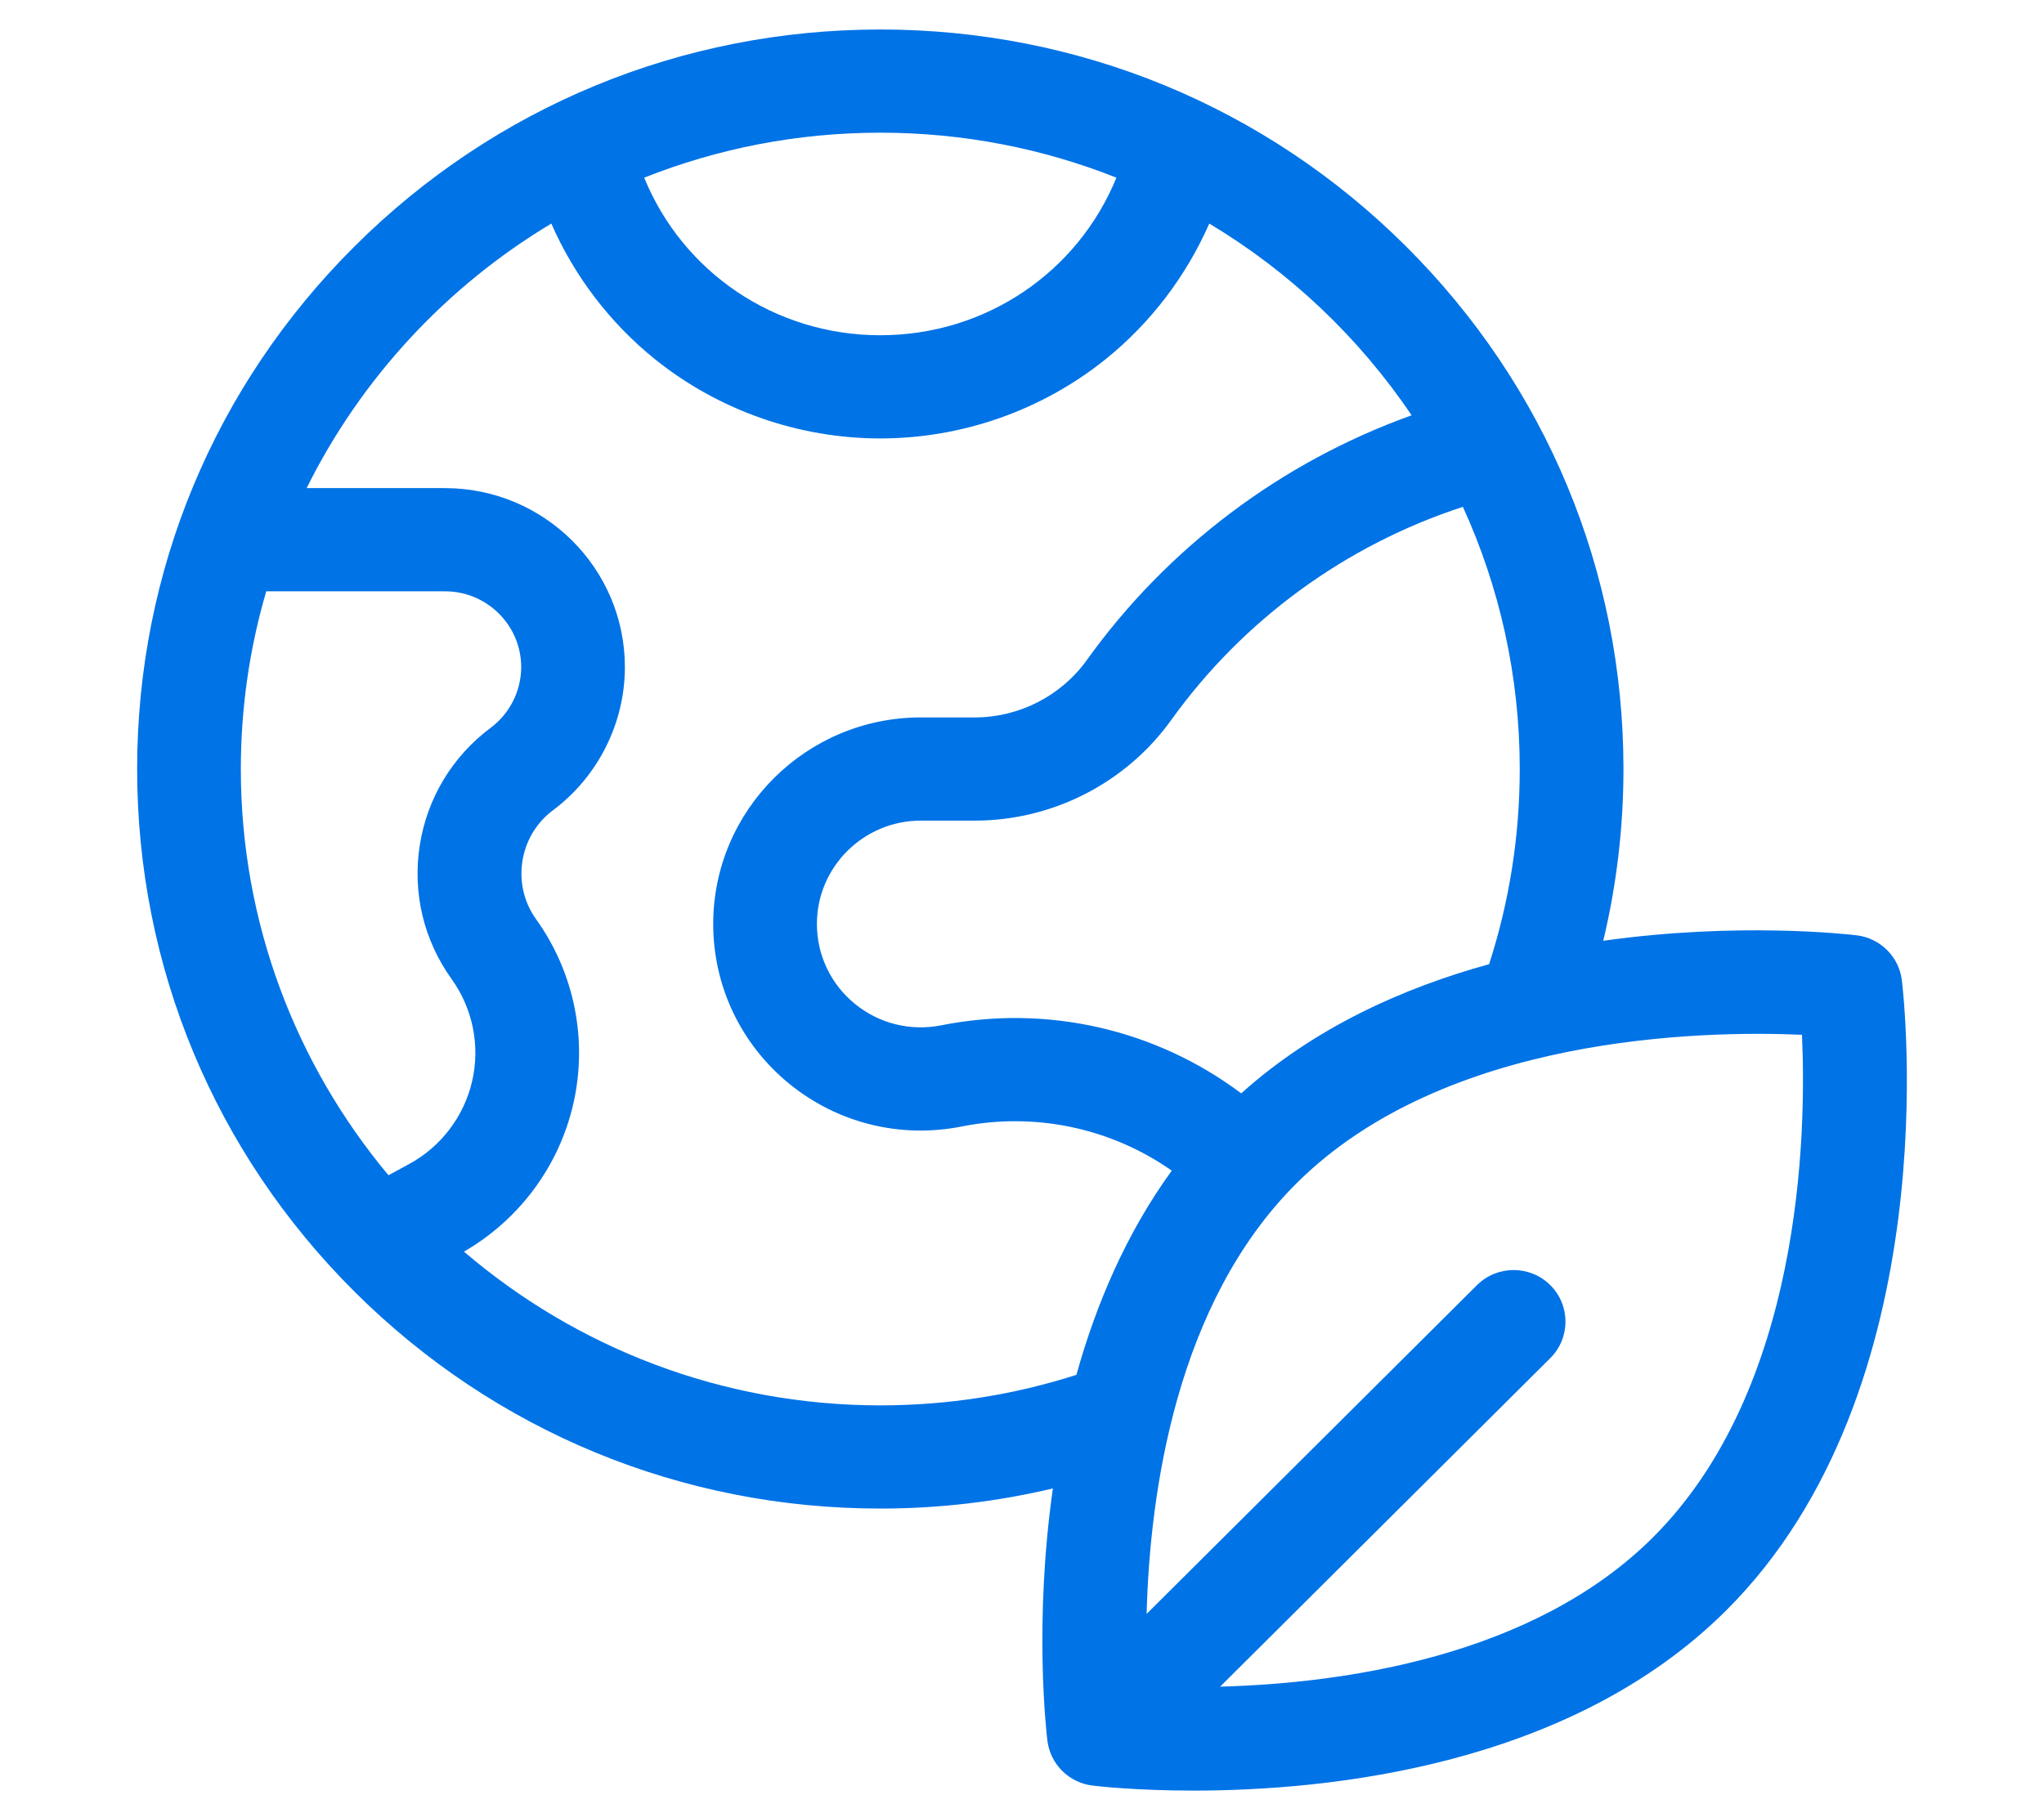 <svg width="74" height="65" viewBox="0 0 74 65" fill="none" xmlns="http://www.w3.org/2000/svg">
<g clip-path="url(#clip0)">
<path d="M68.854 35.499C68.75 34.646 68.074 33.973 67.217 33.87C66.904 33.832 62.926 33.38 58.043 34.068C58.528 32.041 58.775 29.959 58.775 27.848C58.775 20.695 55.976 13.97 50.894 8.912C45.813 3.854 39.056 1.068 31.87 1.068C24.683 1.068 17.927 3.854 12.845 8.912C7.763 13.97 4.965 20.695 4.965 27.848C4.965 35.002 7.763 41.727 12.845 46.785C17.927 51.843 24.683 54.629 31.87 54.629C33.991 54.629 36.081 54.383 38.118 53.9C37.427 58.761 37.881 62.721 37.919 63.032C38.023 63.885 38.699 64.558 39.556 64.661C39.736 64.683 41.13 64.842 43.212 64.842C48.113 64.842 56.826 63.96 62.488 58.324C70.555 50.295 68.927 36.1 68.854 35.499ZM53.911 34.916C50.77 35.781 47.573 37.225 44.937 39.593C41.856 37.282 37.919 36.364 34.073 37.13C32.964 37.35 31.826 37.068 30.952 36.354C30.077 35.64 29.575 34.585 29.575 33.46C29.575 31.396 31.262 29.717 33.336 29.717H35.289C38.106 29.717 40.765 28.355 42.403 26.073C45.011 22.439 48.721 19.737 52.962 18.354C54.284 21.251 55.02 24.465 55.02 27.848C55.02 30.267 54.647 32.64 53.911 34.916ZM40.418 6.434C39.02 9.856 35.691 12.14 31.87 12.14C28.049 12.14 24.72 9.856 23.322 6.434C25.968 5.383 28.852 4.805 31.87 4.805C34.887 4.805 37.772 5.383 40.418 6.434ZM9.639 21.413H16.112C17.632 21.413 18.869 22.644 18.869 24.158C18.869 25.017 18.457 25.838 17.766 26.354C16.375 27.392 15.462 28.907 15.196 30.618C14.93 32.329 15.34 34.047 16.351 35.456C17.118 36.525 17.389 37.872 17.093 39.152C16.798 40.432 15.965 41.527 14.806 42.156L14.064 42.559C10.728 38.565 8.719 33.436 8.719 27.848C8.719 25.616 9.041 23.456 9.639 21.413ZM31.87 50.892C26.118 50.892 20.851 48.792 16.797 45.325C18.797 44.169 20.234 42.237 20.752 39.988C21.288 37.666 20.797 35.223 19.406 33.284C18.508 32.033 18.783 30.265 20.018 29.343C21.649 28.125 22.623 26.187 22.623 24.158C22.623 20.584 19.702 17.676 16.111 17.676H11.101C13.073 13.702 16.163 10.372 19.96 8.096C20.793 9.997 22.081 11.695 23.716 13.011C26.015 14.859 28.91 15.877 31.87 15.877C34.83 15.877 37.725 14.859 40.023 13.011C41.658 11.695 42.946 9.997 43.78 8.096C46.703 9.848 49.207 12.225 51.105 15.039C46.394 16.73 42.28 19.815 39.348 23.901C38.414 25.203 36.896 25.98 35.289 25.98H33.336C29.192 25.98 25.821 29.335 25.821 33.46C25.821 35.709 26.824 37.818 28.572 39.244C30.32 40.67 32.593 41.235 34.81 40.794C37.489 40.261 40.231 40.855 42.422 42.392C40.765 44.675 39.676 47.249 38.97 49.787C36.683 50.52 34.3 50.892 31.87 50.892ZM59.833 55.682C55.482 60.013 48.579 60.959 44.173 61.078L56.126 49.181C56.859 48.451 56.859 47.268 56.126 46.538C55.393 45.809 54.205 45.809 53.472 46.538L41.512 58.443C41.627 54.062 42.573 47.196 46.94 42.849C52.319 37.495 61.597 37.314 65.238 37.472C65.402 41.093 65.229 50.311 59.833 55.682Z" fill="#0073E6"/>
</g>
<defs>
<clipPath id="clip0">
<rect width="64.071" height="63.774" fill="white" transform="translate(4.965 1.068)"/>
</clipPath>
</defs>
</svg>
